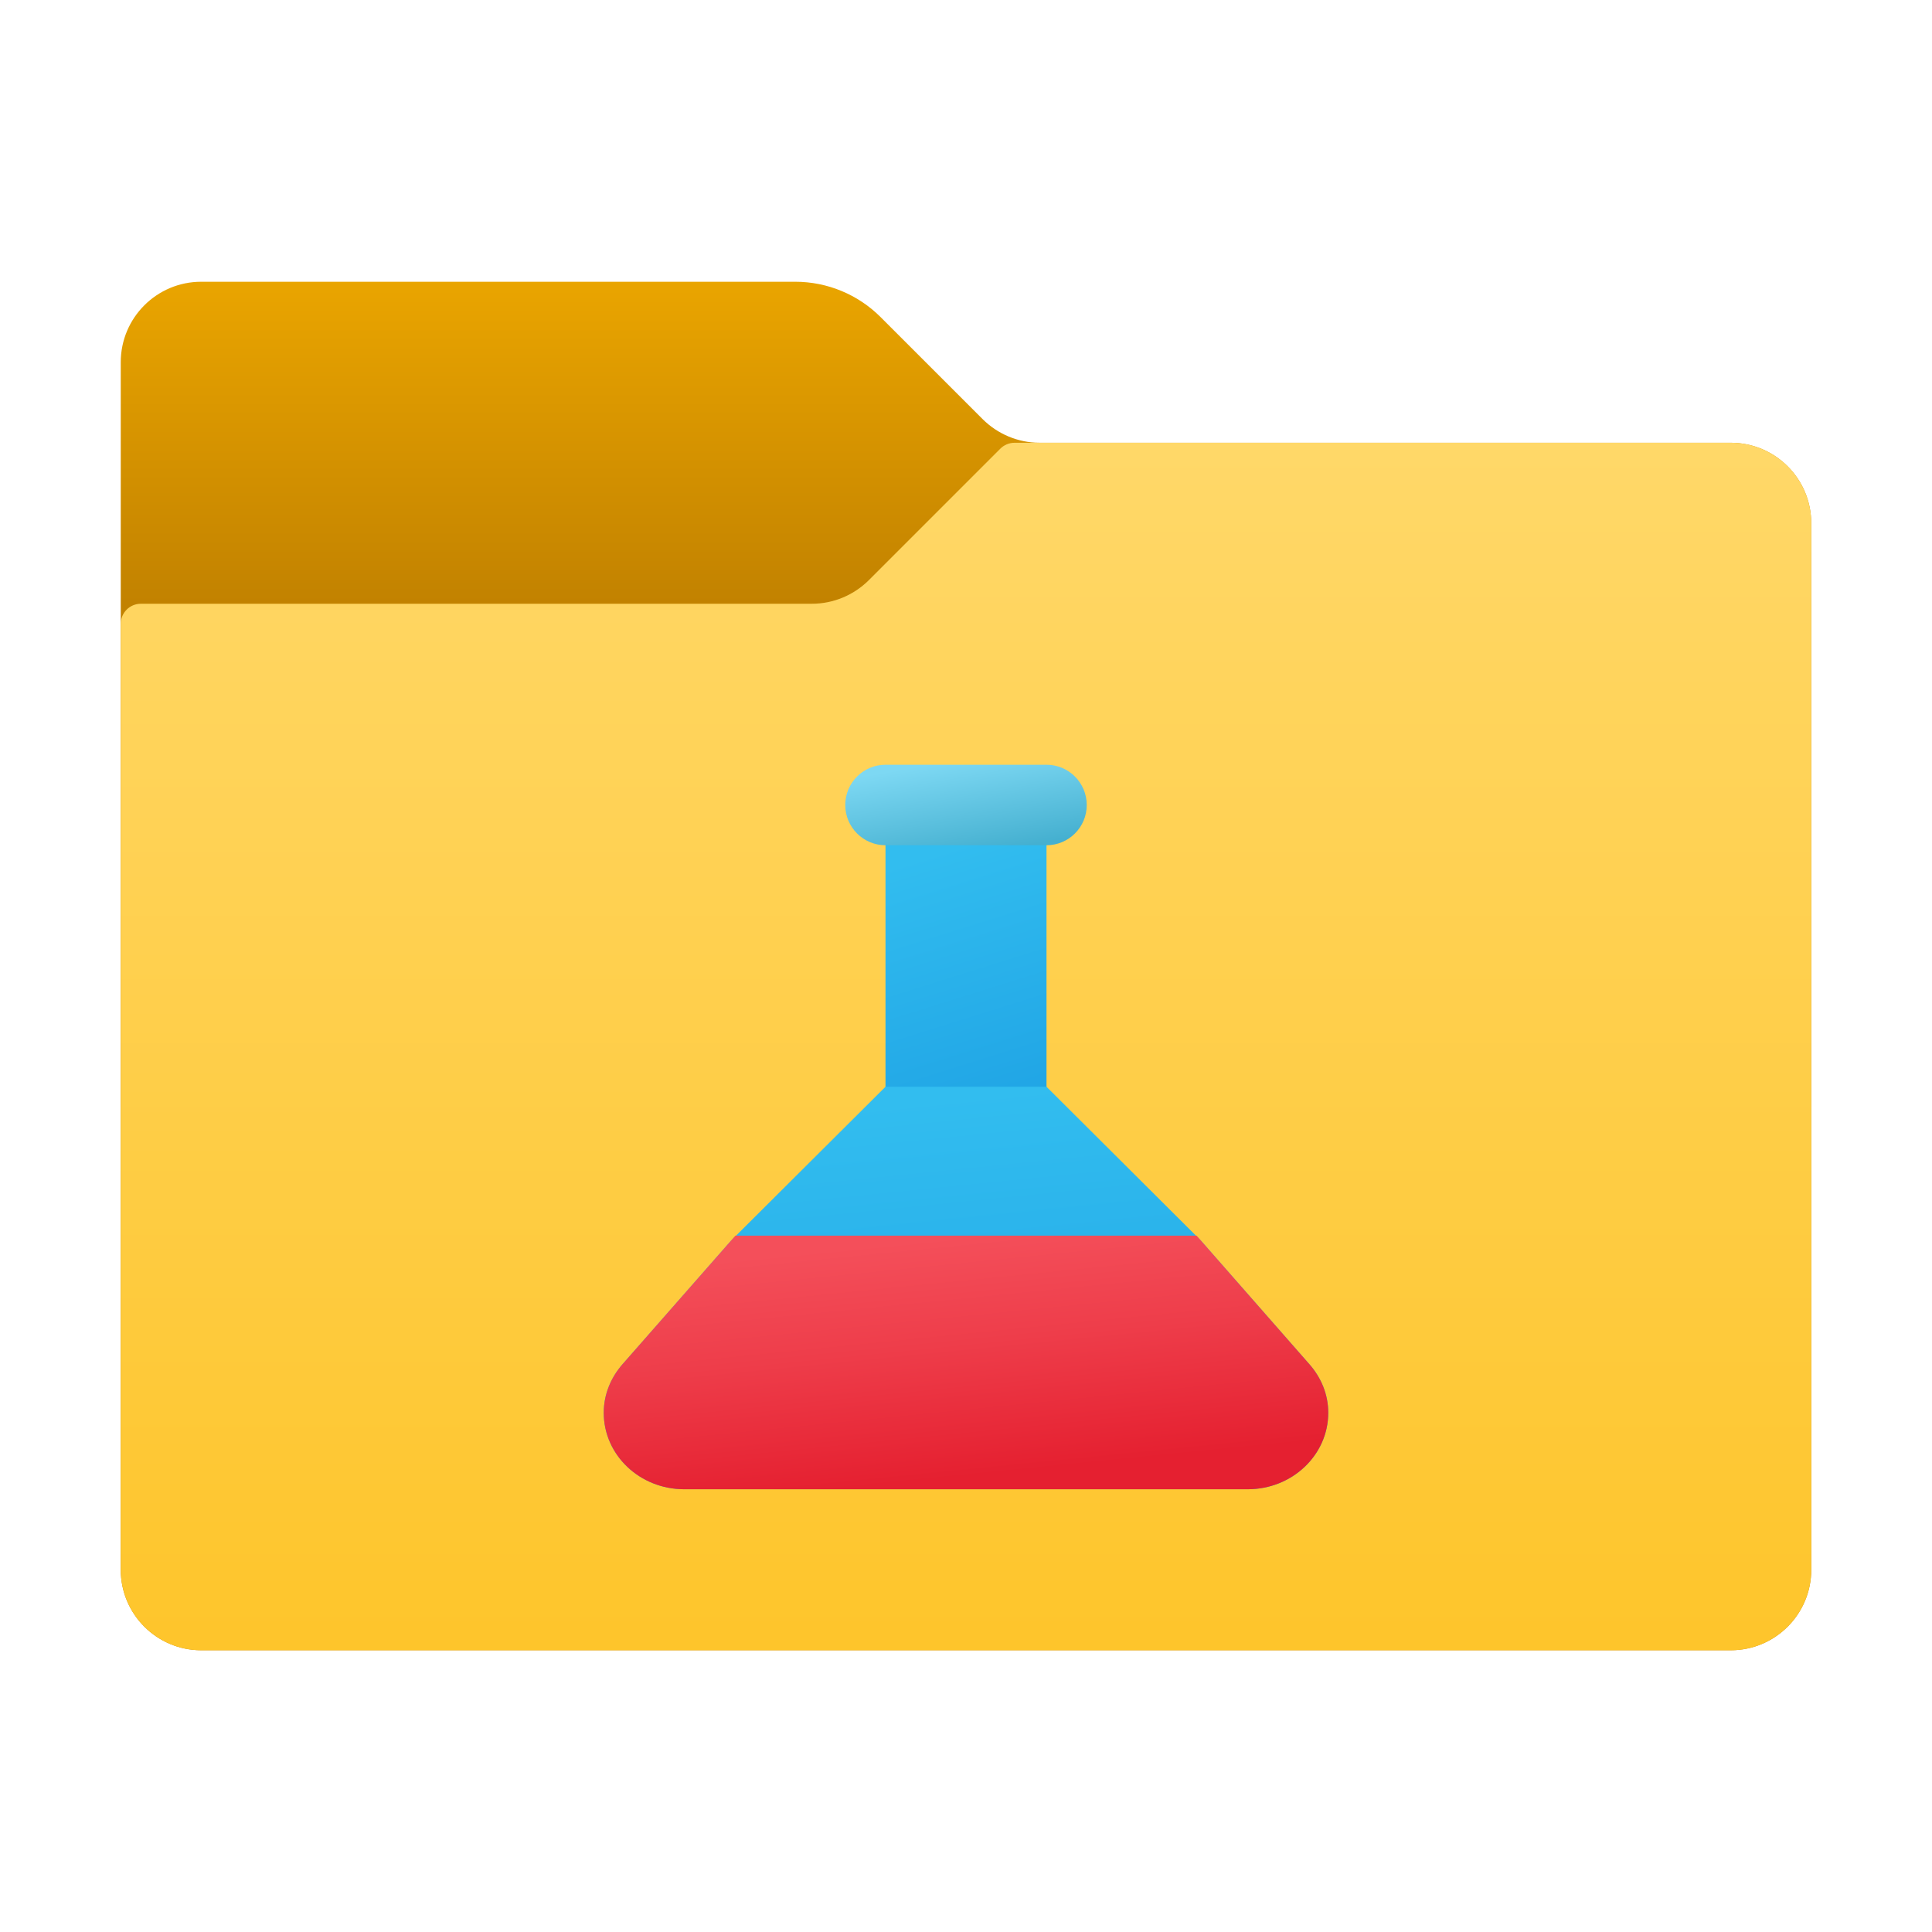 <svg width="24" height="24" viewBox="0 0 24 24" fill="none" xmlns="http://www.w3.org/2000/svg">
<g id="test-folder">
<path id="Vector" d="M12.207 5.207L10.939 3.939C10.658 3.658 10.277 3.5 9.879 3.5H2.5C1.948 3.5 1.5 3.947 1.5 4.5V19.5C1.5 20.052 1.948 20.5 2.5 20.5H21.5C22.052 20.5 22.5 20.052 22.5 19.5V6.5C22.5 5.947 22.052 5.5 21.5 5.5H12.914C12.649 5.5 12.395 5.394 12.207 5.207Z" fill="url(#paint0_linear_206_9320)"/>
<path id="Vector_2" d="M10.793 7.207L12.427 5.573C12.473 5.527 12.537 5.5 12.604 5.5H21.5C22.052 5.5 22.5 5.947 22.5 6.5V19.5C22.5 20.052 22.052 20.5 21.5 20.5H2.5C1.948 20.5 1.5 20.052 1.5 19.5V7.75C1.5 7.612 1.612 7.5 1.75 7.5H10.086C10.351 7.5 10.605 7.394 10.793 7.207Z" fill="url(#paint1_linear_206_9320)"/>
<path id="Vector_3" d="M11 10.4H13V13.849H11V10.4Z" fill="url(#paint2_linear_206_9320)"/>
<path id="Vector_4" d="M13 10.5H11C10.724 10.5 10.5 10.276 10.5 10C10.5 9.724 10.724 9.5 11 9.5H13C13.276 9.5 13.5 9.724 13.5 10C13.5 10.276 13.276 10.5 13 10.5Z" fill="url(#paint3_linear_206_9320)"/>
<path id="Vector_5" d="M16.265 16.946L14.919 15.412L13 13.5H11L9.081 15.412L7.734 16.946C7.59 17.11 7.5 17.319 7.5 17.55C7.5 18.075 7.947 18.5 8.5 18.5H15.5C16.052 18.5 16.5 18.075 16.5 17.55C16.5 17.319 16.41 17.11 16.265 16.946Z" fill="url(#paint4_linear_206_9320)"/>
<path id="Vector_6" d="M9.081 15.412L7.734 16.946C7.59 17.11 7.5 17.319 7.5 17.55C7.5 18.075 7.947 18.5 8.5 18.5H15.5C16.052 18.5 16.5 18.075 16.5 17.55C16.5 17.319 16.41 17.11 16.265 16.946L14.919 15.412L14.864 15.35H9.136L9.081 15.412Z" fill="url(#paint5_linear_206_9320)"/>
</g>
<defs>
<linearGradient id="paint0_linear_206_9320" x1="12" y1="3.354" x2="12" y2="7.489" gradientUnits="userSpaceOnUse">
<stop stop-color="#EBA600"/>
<stop offset="1" stop-color="#C28200"/>
</linearGradient>
<linearGradient id="paint1_linear_206_9320" x1="12" y1="5.427" x2="12" y2="20.491" gradientUnits="userSpaceOnUse">
<stop stop-color="#FFD869"/>
<stop offset="1" stop-color="#FEC52B"/>
</linearGradient>
<linearGradient id="paint2_linear_206_9320" x1="11.731" y1="10.55" x2="12.817" y2="14.013" gradientUnits="userSpaceOnUse">
<stop stop-color="#32BDEF"/>
<stop offset="1" stop-color="#1EA2E4"/>
</linearGradient>
<linearGradient id="paint3_linear_206_9320" x1="11.446" y1="9.515" x2="11.649" y2="10.69" gradientUnits="userSpaceOnUse">
<stop stop-color="#7DD8F3"/>
<stop offset="1" stop-color="#45B0D0"/>
</linearGradient>
<linearGradient id="paint4_linear_206_9320" x1="10.788" y1="13.718" x2="11.339" y2="19.176" gradientUnits="userSpaceOnUse">
<stop stop-color="#32BDEF"/>
<stop offset="1" stop-color="#1EA2E4"/>
</linearGradient>
<linearGradient id="paint5_linear_206_9320" x1="11.783" y1="15.376" x2="12.079" y2="18.334" gradientUnits="userSpaceOnUse">
<stop stop-color="#F44F5A"/>
<stop offset="0.443" stop-color="#EE3D4A"/>
<stop offset="1" stop-color="#E52030"/>
</linearGradient>
</defs>
</svg>
